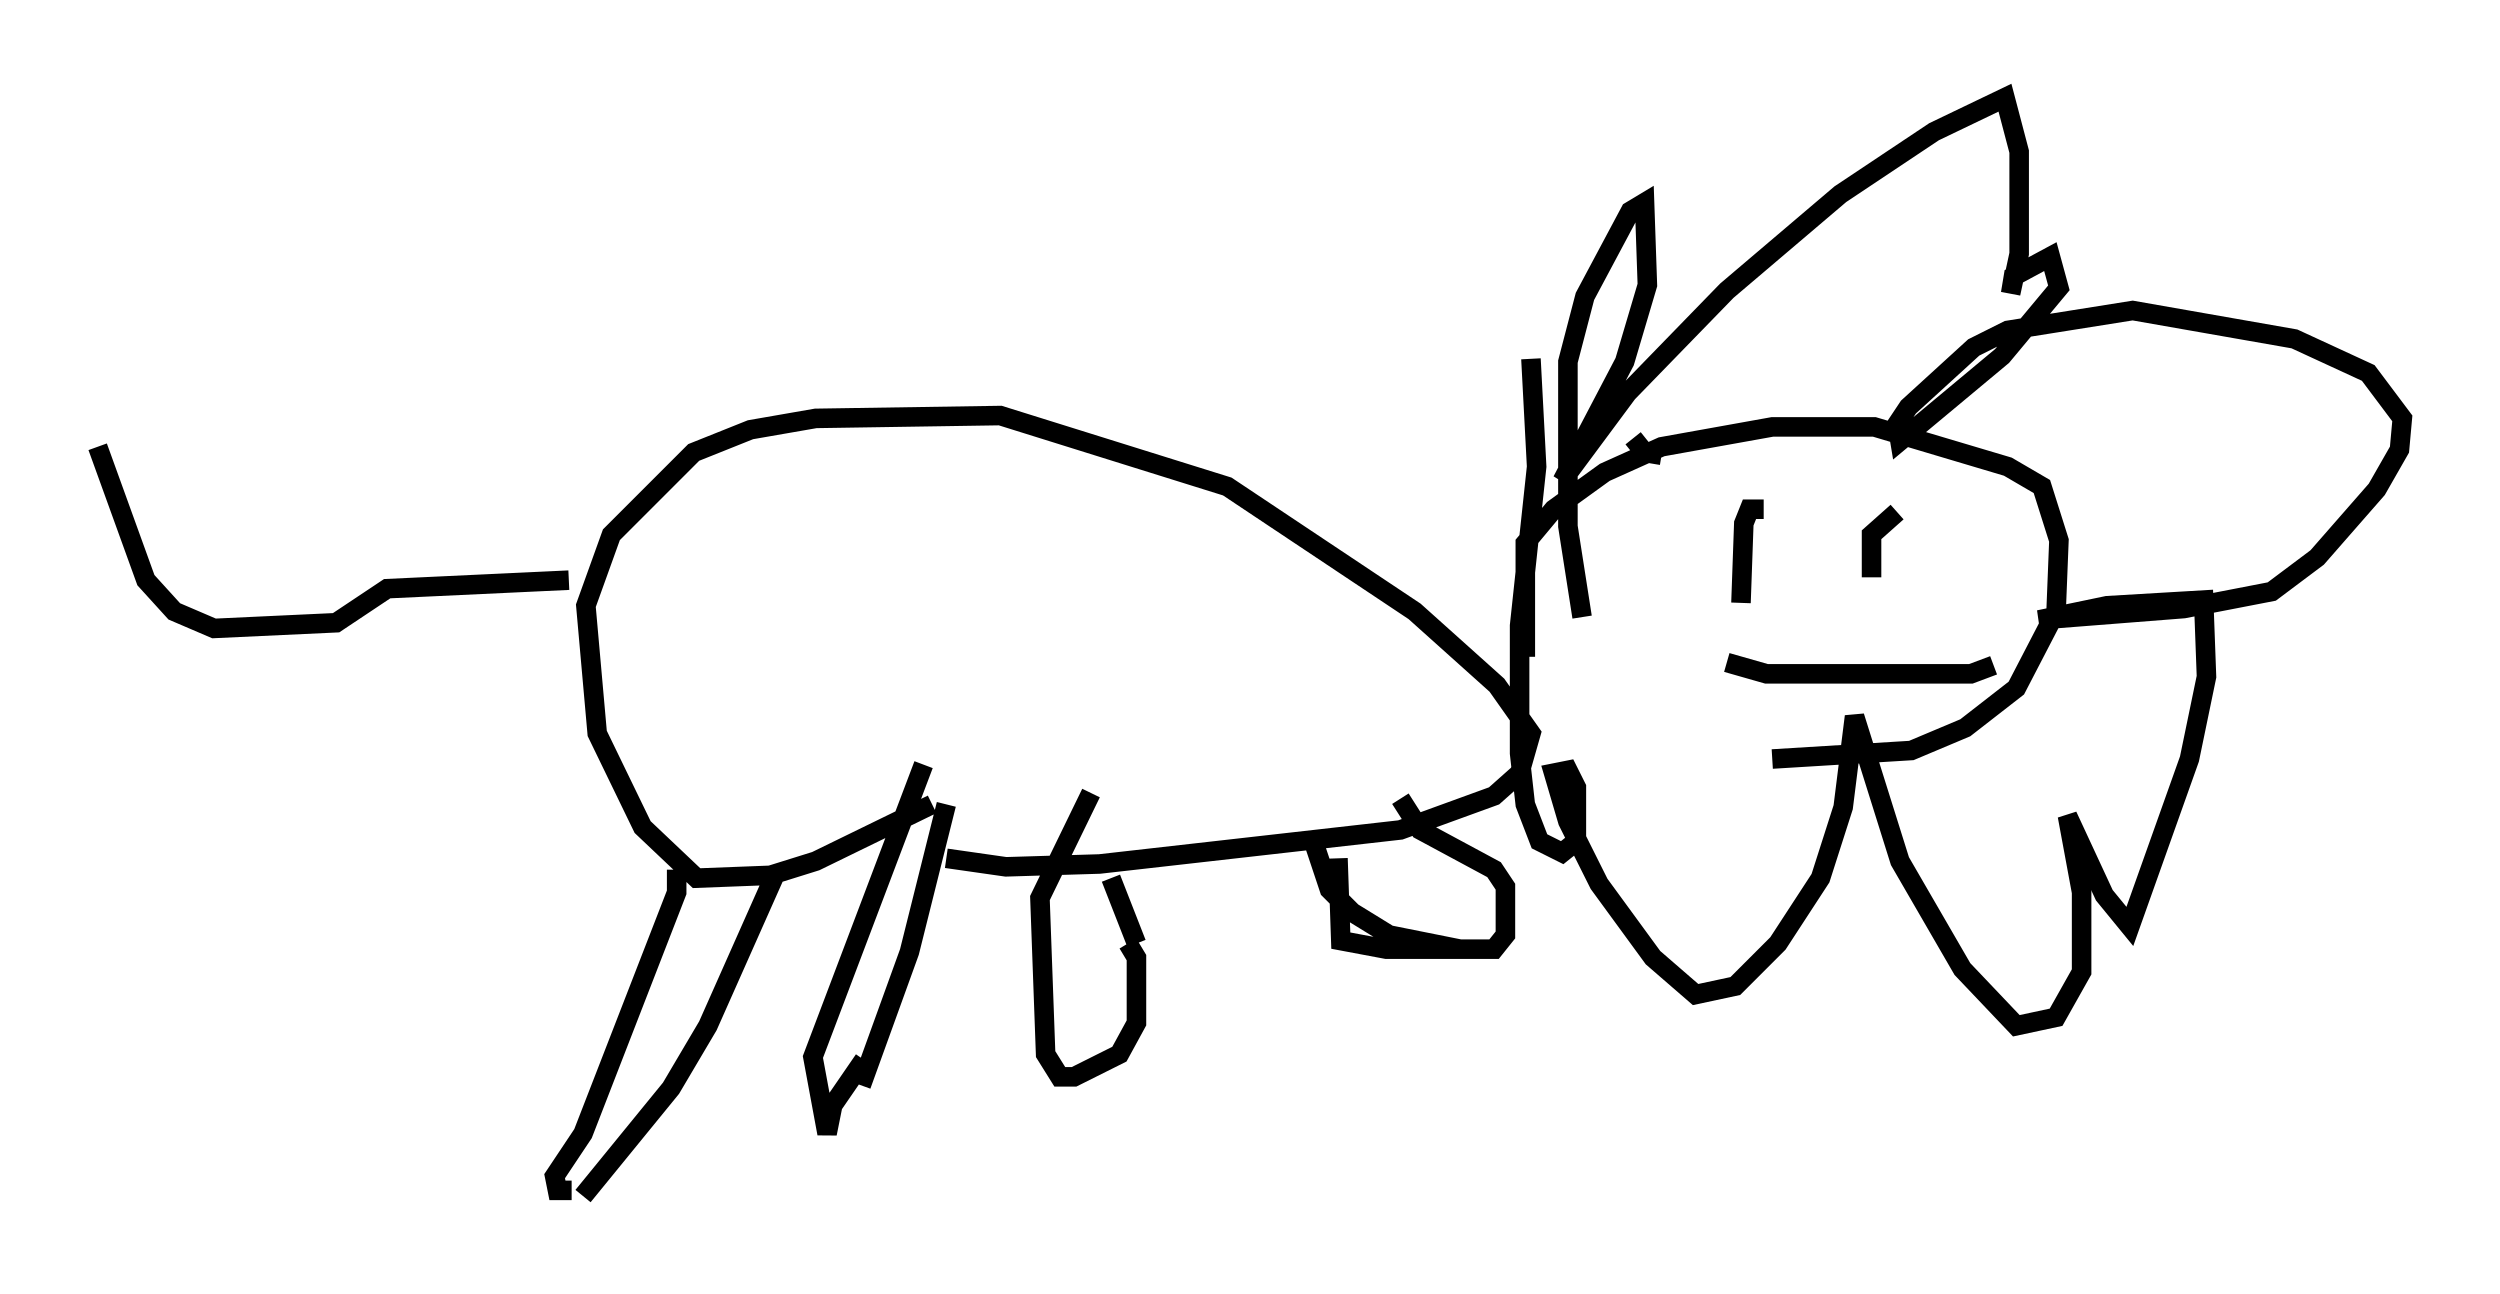 <?xml version="1.0" encoding="utf-8" ?>
<svg baseProfile="full" height="66.212" version="1.1" width="127.944" xmlns="http://www.w3.org/2000/svg" xmlns:ev="http://www.w3.org/2001/xml-events" xmlns:xlink="http://www.w3.org/1999/xlink"><defs /><rect fill="white" height="66.212" width="127.944" x="0" y="0" /><path d="M27.369, 61.212 m2.469, 0.0 l4.503, -5.52 1.888, -3.196 l3.486, -7.844 m4.358, 10.894 l2.469, -6.827 1.888, -7.553 m-0.726, 0.0 l-5.955, 2.905 -2.324, 0.726 l-3.777, 0.145 -2.76, -2.615 l-2.324, -4.793 -0.581, -6.536 l1.307, -3.631 4.212, -4.212 l2.905, -1.162 3.341, -0.581 l9.441, -0.145 11.62, 3.631 l9.587, 6.391 4.212, 3.777 l1.743, 2.469 -0.581, 2.034 l-1.307, 1.162 -4.793, 1.743 l-15.397, 1.743 -4.793, 0.145 l-3.05, -0.436 m8.425, 1.017 l1.307, 3.341 m9.006, -5.374 l0.872, 2.615 1.162, 1.162 l1.888, 1.162 3.631, 0.726 m3.341, -14.961 l0.0, -5.81 1.453, -1.743 l2.615, -1.888 2.905, -1.307 l5.665, -1.017 5.229, 0.0 l6.827, 2.034 1.743, 1.017 l0.872, 2.76 -0.145, 3.631 l-2.034, 3.922 -2.615, 2.034 l-2.76, 1.162 -7.117, 0.436 m-9.732, -7.263 l-0.726, -4.648 0.0, -8.425 l0.872, -3.341 2.324, -4.358 l0.726, -0.436 0.145, 4.212 l-1.162, 3.922 -3.196, 6.101 l3.341, -4.503 5.084, -5.229 l5.81, -4.939 4.793, -3.196 l3.631, -1.743 0.726, 2.76 l0.0, 5.229 -0.436, 2.034 l0.145, -0.872 1.888, -1.017 l0.436, 1.598 -2.905, 3.486 l-5.229, 4.358 -0.145, -0.872 l0.581, -0.872 3.341, -3.05 l1.743, -0.872 6.391, -1.017 l8.279, 1.453 3.777, 1.743 l1.743, 2.324 -0.145, 1.598 l-1.162, 2.034 -3.05, 3.486 l-2.324, 1.743 -4.503, 0.872 l-7.408, 0.581 3.486, -0.726 l4.939, -0.291 0.145, 3.922 l-0.872, 4.212 -3.05, 8.57 l-1.307, -1.598 -1.888, -4.067 l0.726, 3.922 0.0, 4.067 l-1.307, 2.324 -2.034, 0.436 l-2.76, -2.905 -3.196, -5.52 l-2.324, -7.408 -0.581, 4.648 l-1.162, 3.631 -2.179, 3.341 l-2.179, 2.179 -2.034, 0.436 l-2.179, -1.888 -2.76, -3.777 l-1.598, -3.196 -0.726, -2.469 l0.726, -0.145 0.436, 0.872 l0.0, 2.76 -0.726, 0.581 l-1.162, -0.581 -0.726, -1.888 l-0.291, -2.615 0.0, -6.536 l0.872, -8.134 -0.291, -5.52 m5.229, 4.067 l0.581, 0.726 0.872, 0.145 m12.056, 2.905 l-1.307, 1.162 0.0, 2.179 m-5.52, -3.486 l-0.726, 0.0 -0.291, 0.726 l-0.145, 4.067 m-0.726, 3.05 l2.034, 0.581 10.458, 0.0 l1.162, -0.436 m-72.916, -4.358 l-9.296, 0.436 -2.615, 1.743 l-6.246, 0.291 -2.034, -0.872 l-1.453, -1.598 -2.469, -6.827 m24.257, 38.056 l-0.726, 0.0 -0.145, -0.726 l1.453, -2.179 4.793, -12.346 l0.0, -1.162 m9.587, 9.732 l-1.598, 2.324 -0.291, 1.453 l-0.726, -3.922 5.665, -14.961 m10.458, 9.151 l0.436, 0.726 0.0, 3.341 l-0.872, 1.598 -2.324, 1.162 l-0.726, 0.0 -0.726, -1.162 l-0.291, -7.989 2.615, -5.374 m12.637, 3.341 l0.145, 4.212 2.324, 0.436 l5.52, 0.0 0.581, -0.726 l0.0, -2.469 -0.581, -0.872 l-3.777, -2.034 -1.017, -1.598 " fill="none" stroke="black" stroke-width="1" /></svg>